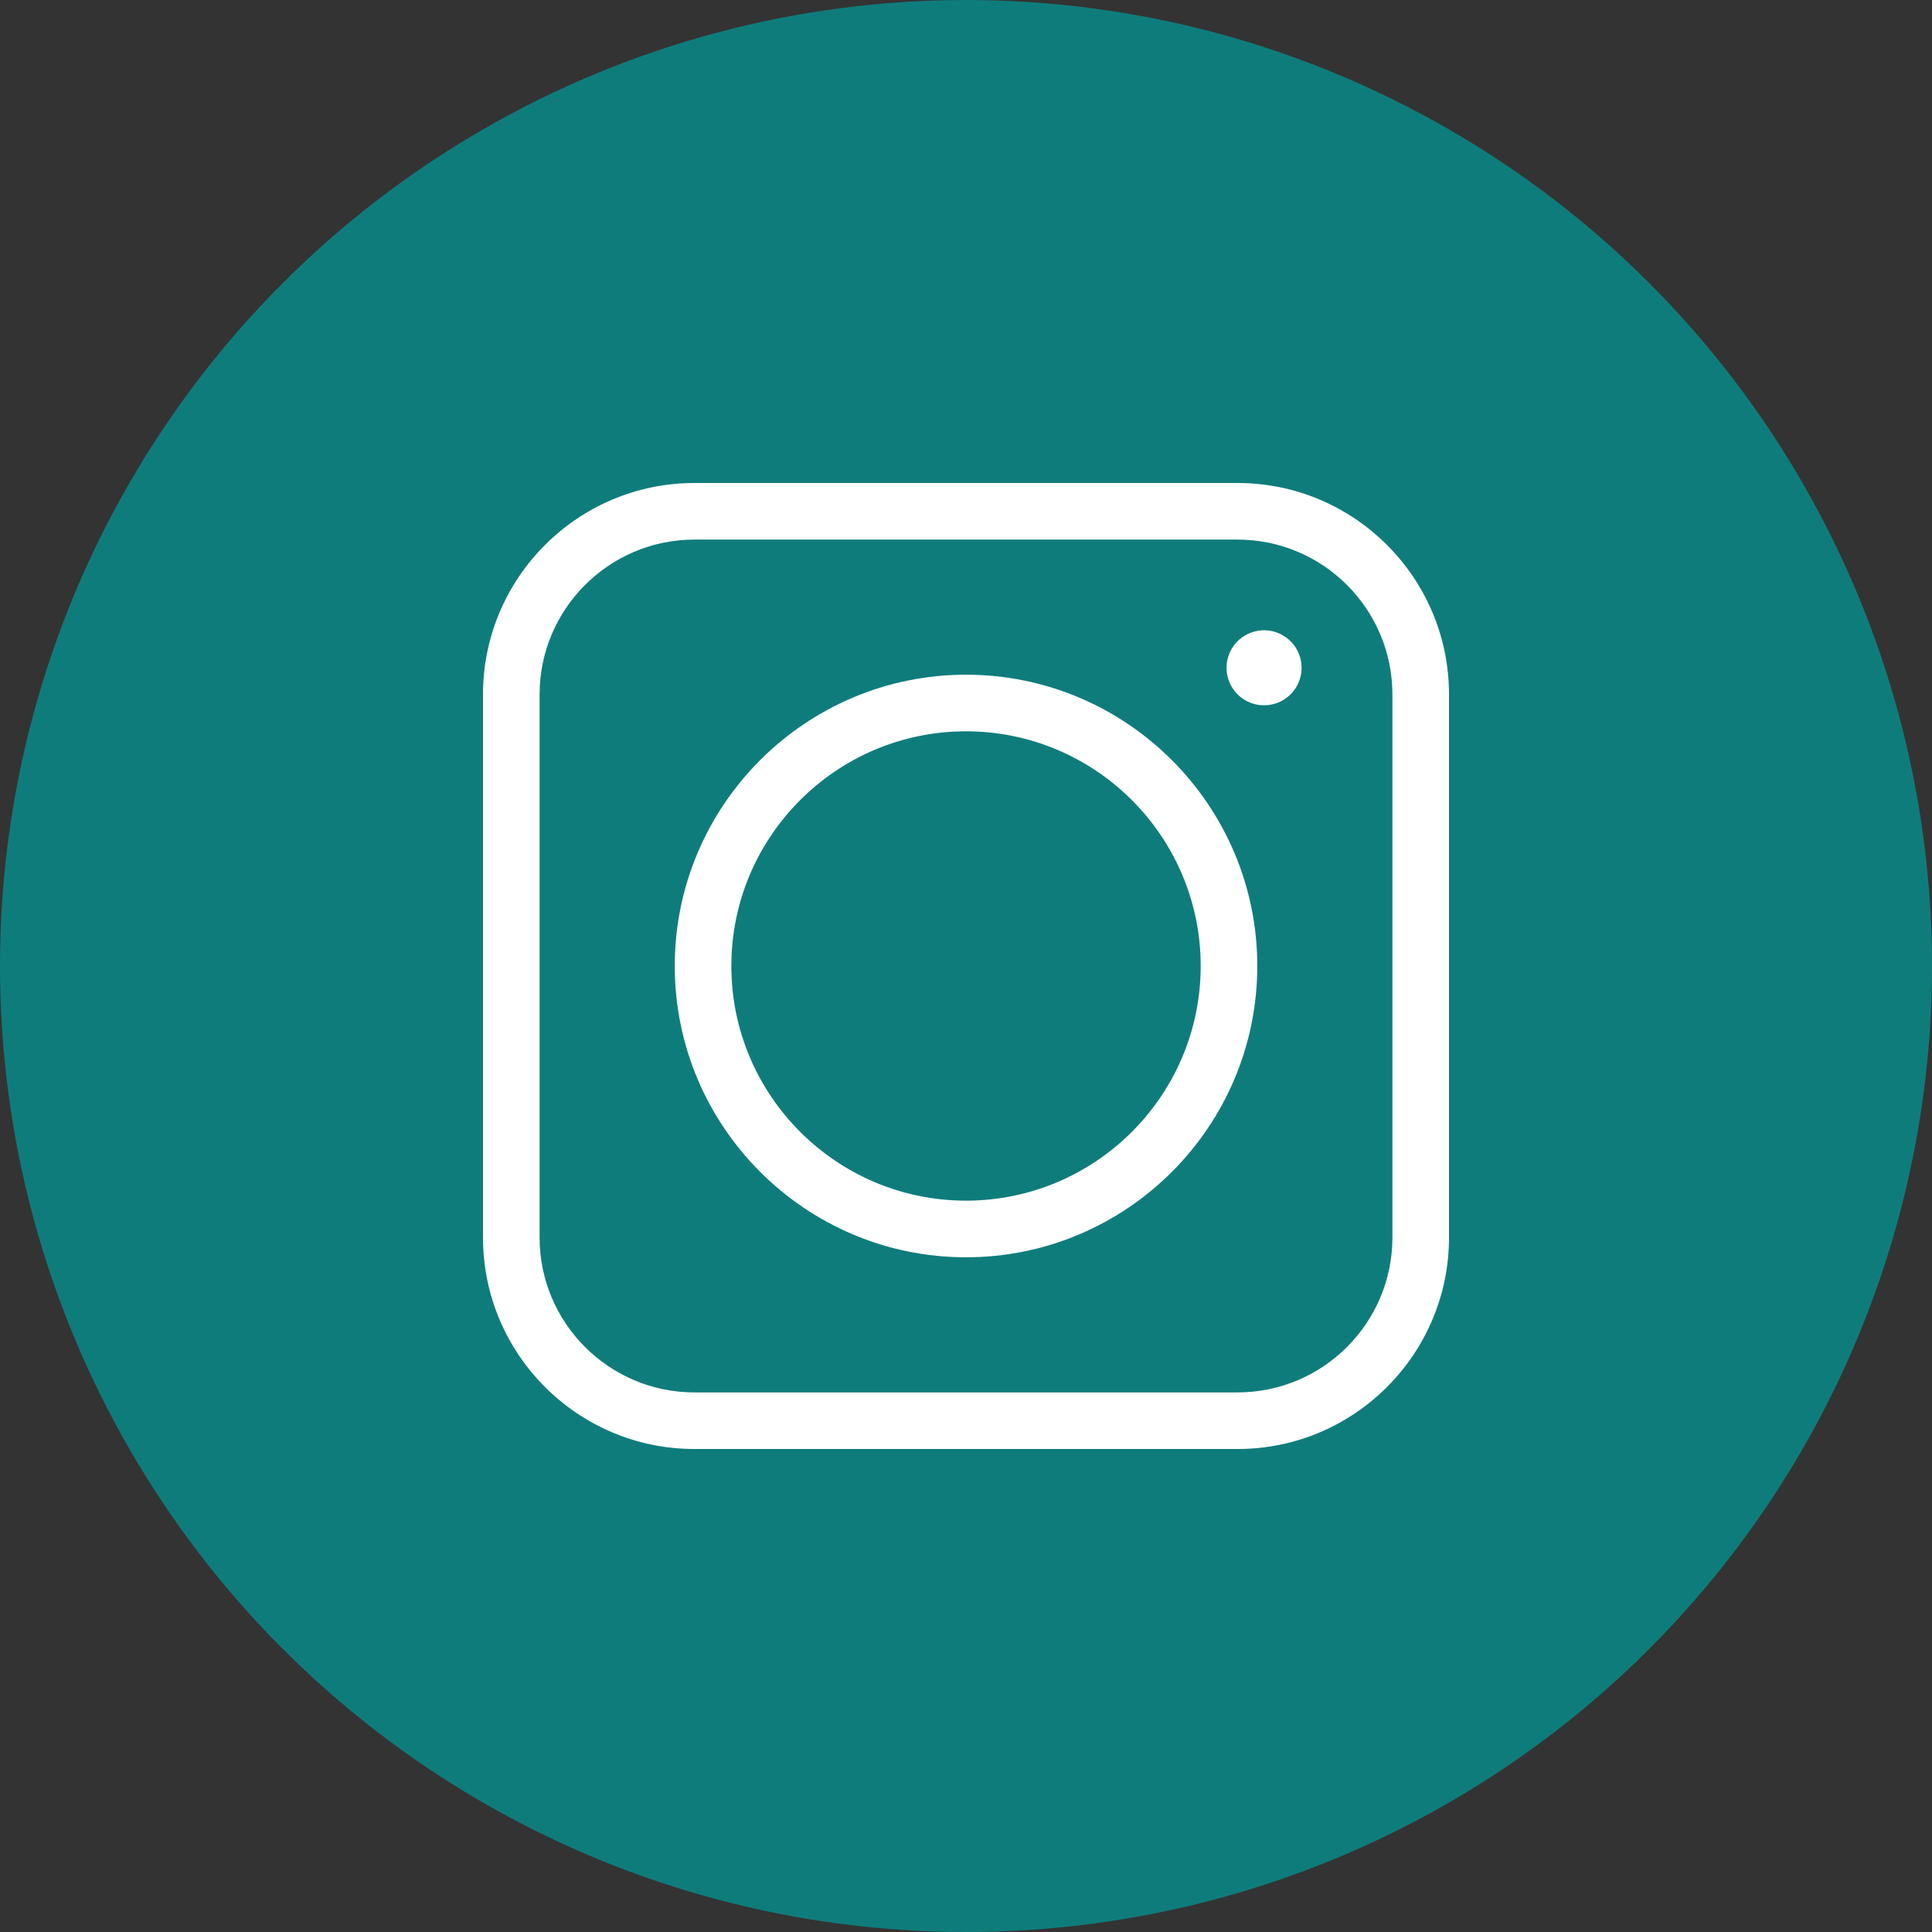 <svg width="48" height="48" viewBox="0 0 48 48" fill="none" xmlns="http://www.w3.org/2000/svg">
<rect x="0" y="0" width="48" height="48" fill="#333333" stroke="none"/>
<circle cx="24" cy="24" r="24" fill="#0F7C7C"/>
<path d="M30.747 36H17.253C14.356 36 12 33.644 12 30.747V17.253C12 14.356 14.356 12 17.253 12H30.747C33.644 12 36 14.356 36 17.253V30.747C36 33.644 33.644 36 30.747 36ZM17.253 13.406C15.132 13.406 13.406 15.132 13.406 17.253V30.747C13.406 32.868 15.132 34.594 17.253 34.594H30.747C32.868 34.594 34.594 32.868 34.594 30.747V17.253C34.594 15.132 32.868 13.406 30.747 13.406H17.253Z" fill="white"/>
<path d="M24 31.237C20.01 31.237 16.764 27.99 16.764 24C16.764 20.01 20.01 16.763 24 16.763C27.991 16.763 31.237 20.01 31.237 24C31.237 27.99 27.991 31.237 24 31.237ZM24 18.169C20.785 18.169 18.17 20.785 18.17 24C18.17 27.215 20.785 29.83 24 29.83C27.215 29.83 29.831 27.215 29.831 24C29.831 20.785 27.215 18.169 24 18.169Z" fill="white"/>
<path d="M31.404 17.523C31.246 17.523 31.086 17.483 30.939 17.398C30.724 17.274 30.569 17.073 30.505 16.832C30.44 16.592 30.473 16.34 30.598 16.125C30.722 15.909 30.923 15.755 31.164 15.691C31.404 15.626 31.656 15.659 31.871 15.784C32.087 15.908 32.241 16.109 32.306 16.35C32.37 16.59 32.337 16.841 32.213 17.057C32.04 17.356 31.726 17.523 31.404 17.523Z" fill="white"/>
</svg>
